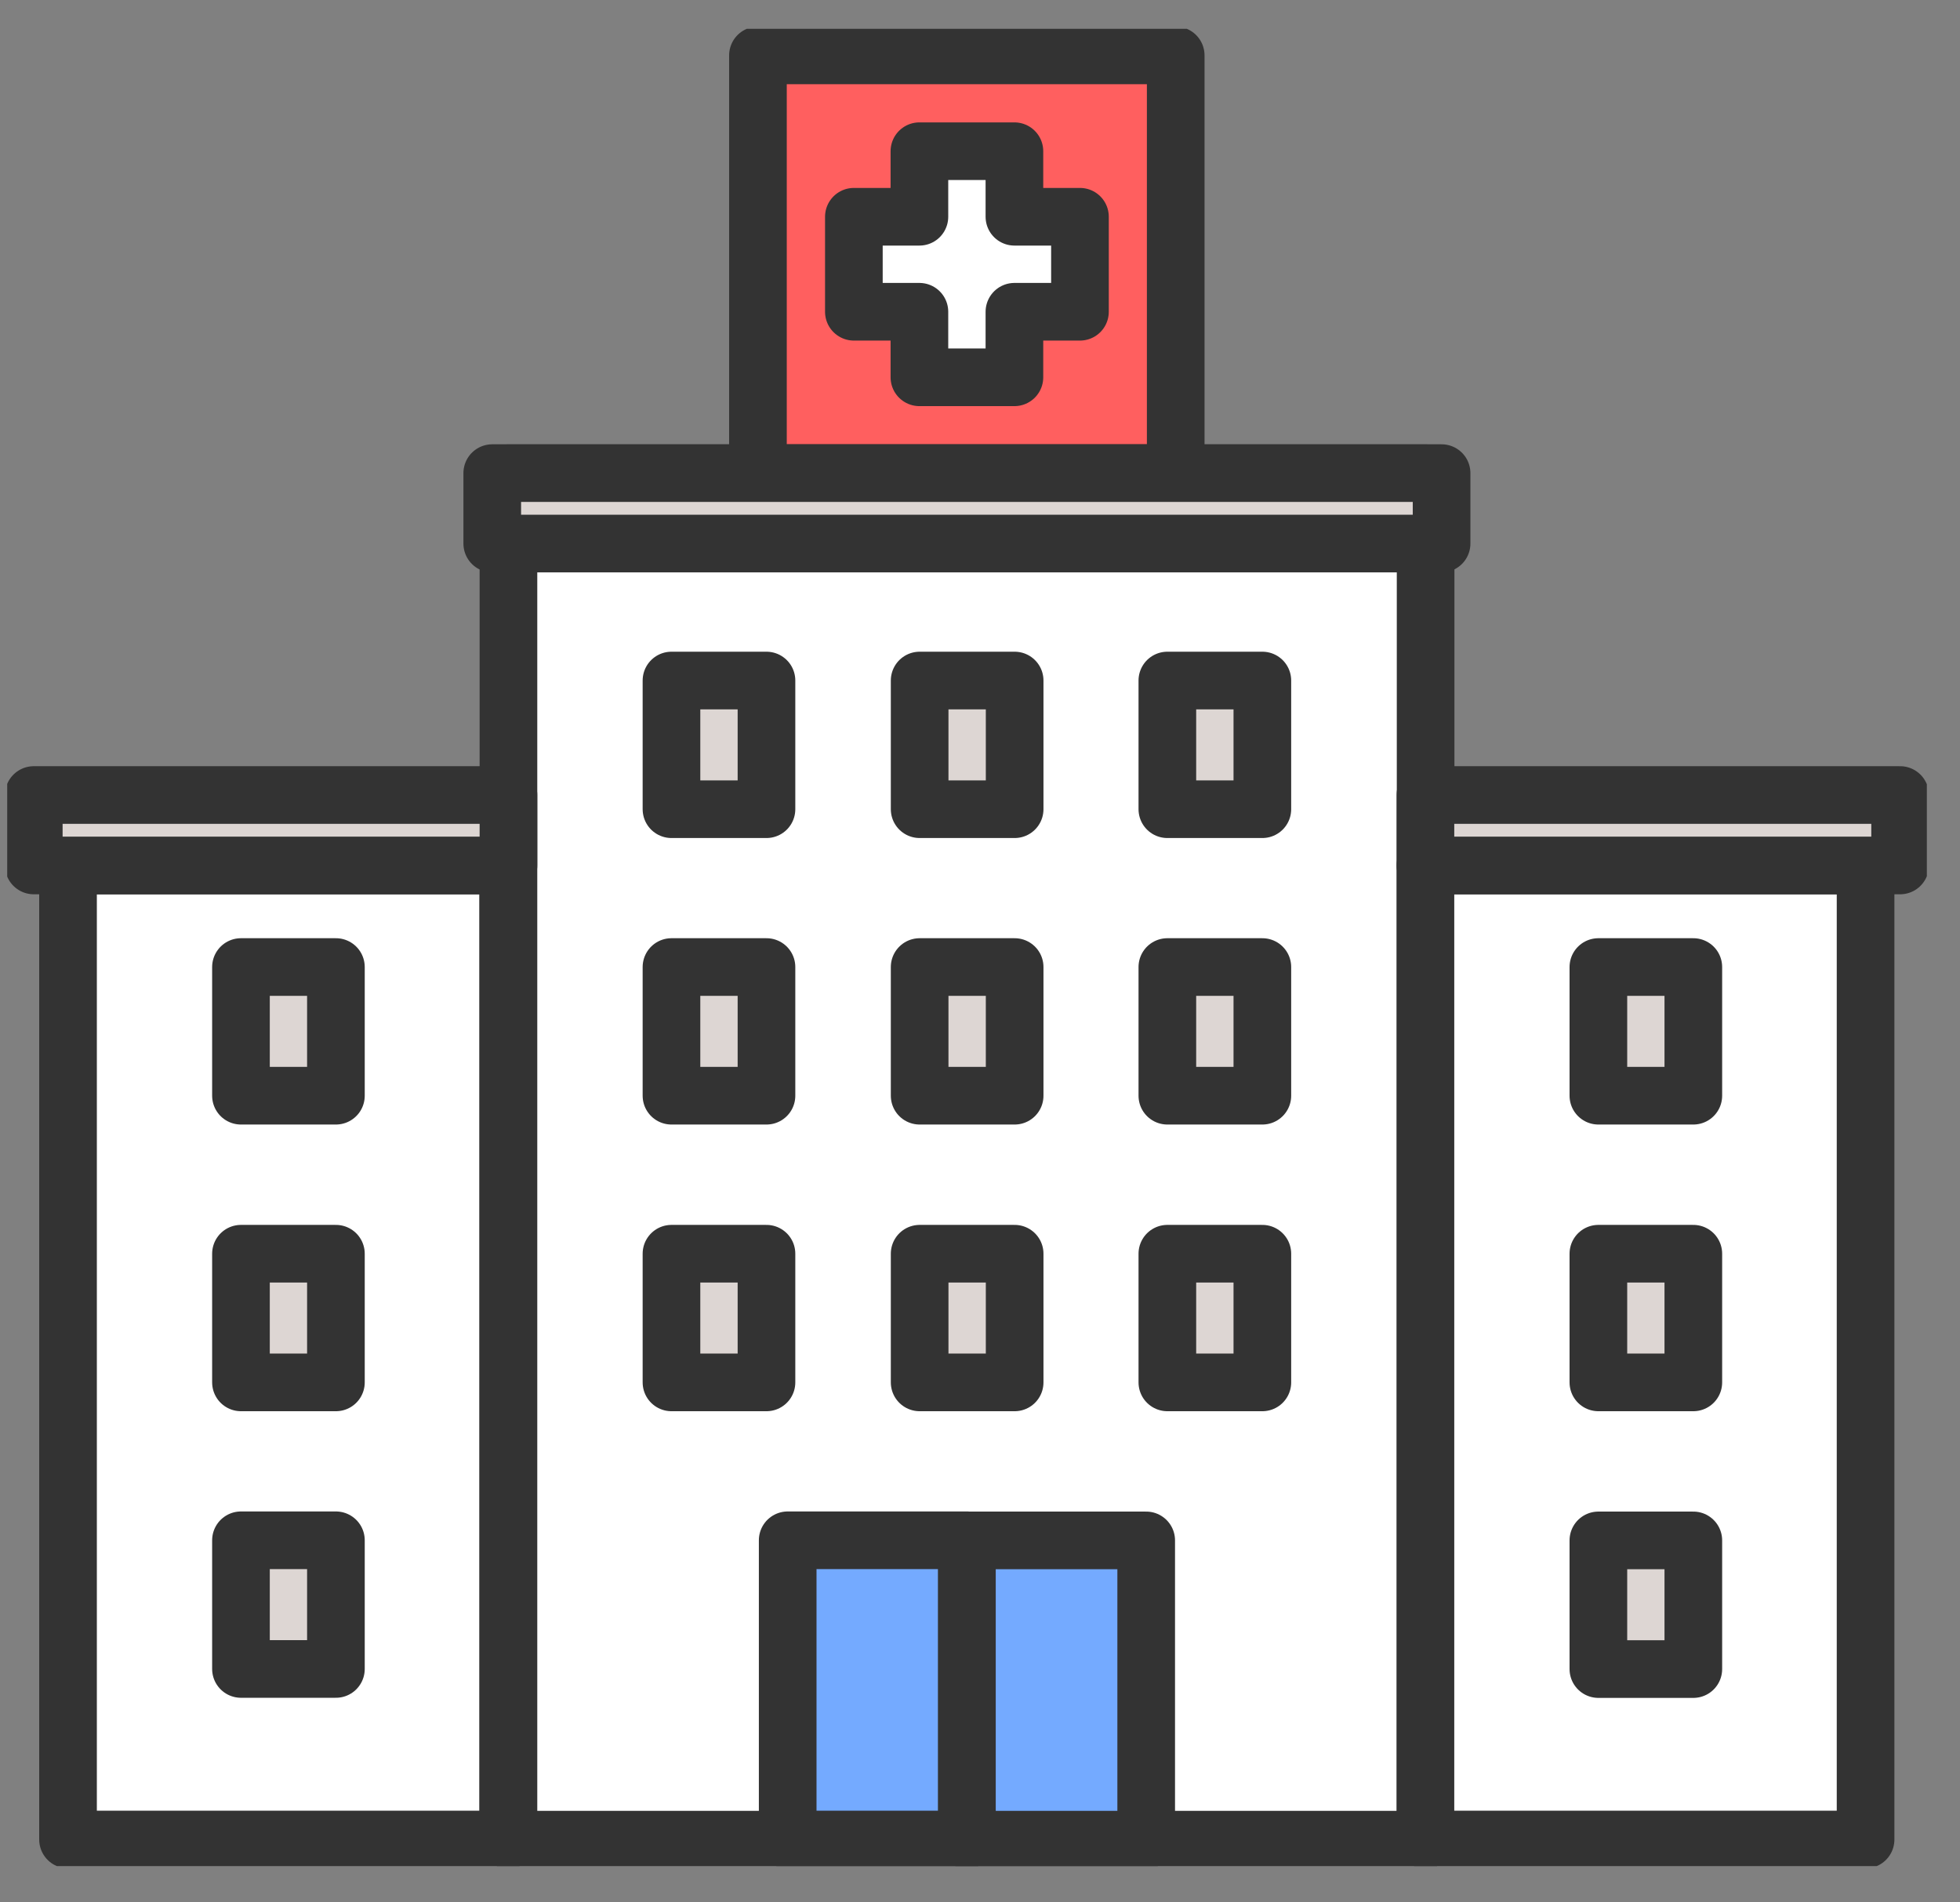 <svg width="34" height="33" viewBox="0 0 34 33" fill="none" xmlns="http://www.w3.org/2000/svg">
<rect x="0" y="0" width="34" height="33" fill="#808080" stroke="none"/>
<g id="Frame" clip-path="url(#clip0_1228_98)">
<path id="Vector" d="M8.815 15.014H1.18V31.91H8.815V15.014Z" fill="white"/>
<path id="Vector_2" d="M8.815 15.014H1.18V31.91H8.815V15.014Z" stroke="#333333" stroke-miterlimit="10" stroke-linecap="round" stroke-linejoin="round"/>
<path id="Vector_3" d="M24.73 8.209H8.82V31.912H24.73V8.209Z" fill="white"/>
<path id="Vector_4" d="M24.73 8.209H8.82V31.912H24.73V8.209Z" stroke="#333333" stroke-miterlimit="10" stroke-linecap="round" stroke-linejoin="round"/>
<path id="Vector_5" d="M21.898 11.805H20.25V14.037H21.898V11.805Z" fill="#DDD6D3"/>
<path id="Vector_6" d="M21.898 11.805H20.25V14.037H21.898V11.805Z" stroke="#333333" stroke-miterlimit="10" stroke-linecap="round" stroke-linejoin="round"/>
<path id="Vector_7" d="M17.601 11.805H15.953V14.037H17.601V11.805Z" fill="#DDD6D3"/>
<path id="Vector_8" d="M17.601 11.805H15.953V14.037H17.601V11.805Z" stroke="#333333" stroke-miterlimit="10" stroke-linecap="round" stroke-linejoin="round"/>
<path id="Vector_9" d="M13.296 11.805H11.648V14.037H13.296V11.805Z" fill="#DDD6D3"/>
<path id="Vector_10" d="M13.296 11.805H11.648V14.037H13.296V11.805Z" stroke="#333333" stroke-miterlimit="10" stroke-linecap="round" stroke-linejoin="round"/>
<path id="Vector_11" d="M21.898 16.775H20.25V19.007H21.898V16.775Z" fill="#DDD6D3"/>
<path id="Vector_12" d="M21.898 16.775H20.25V19.007H21.898V16.775Z" stroke="#333333" stroke-miterlimit="10" stroke-linecap="round" stroke-linejoin="round"/>
<path id="Vector_13" d="M17.601 16.775H15.953V19.007H17.601V16.775Z" fill="#DDD6D3"/>
<path id="Vector_14" d="M17.601 16.775H15.953V19.007H17.601V16.775Z" stroke="#333333" stroke-miterlimit="10" stroke-linecap="round" stroke-linejoin="round"/>
<path id="Vector_15" d="M13.296 16.775H11.648V19.007H13.296V16.775Z" fill="#DDD6D3"/>
<path id="Vector_16" d="M13.296 16.775H11.648V19.007H13.296V16.775Z" stroke="#333333" stroke-miterlimit="10" stroke-linecap="round" stroke-linejoin="round"/>
<path id="Vector_17" d="M21.898 21.748H20.25V23.98H21.898V21.748Z" fill="#DDD6D3"/>
<path id="Vector_18" d="M21.898 21.748H20.25V23.98H21.898V21.748Z" stroke="#333333" stroke-miterlimit="10" stroke-linecap="round" stroke-linejoin="round"/>
<path id="Vector_19" d="M17.601 21.748H15.953V23.98H17.601V21.748Z" fill="#DDD6D3"/>
<path id="Vector_20" d="M17.601 21.748H15.953V23.98H17.601V21.748Z" stroke="#333333" stroke-miterlimit="10" stroke-linecap="round" stroke-linejoin="round"/>
<path id="Vector_21" d="M13.296 21.748H11.648V23.98H13.296V21.748Z" fill="#DDD6D3"/>
<path id="Vector_22" d="M13.296 21.748H11.648V23.98H13.296V21.748Z" stroke="#333333" stroke-miterlimit="10" stroke-linecap="round" stroke-linejoin="round"/>
<path id="Vector_23" d="M20.395 0.961H13.148V8.207H20.395V0.961Z" fill="#FF5F5F"/>
<path id="Vector_24" d="M20.395 0.961H13.148V8.207H20.395V0.961Z" stroke="#333333" stroke-miterlimit="10" stroke-linecap="round" stroke-linejoin="round"/>
<path id="Vector_25" d="M18.734 3.76H17.597V2.623H15.949V3.76H14.812V5.408H15.949V6.545H17.597V5.408H18.734V3.76Z" fill="white"/>
<path id="Vector_26" d="M18.734 3.76H17.597V2.623H15.949V3.76H14.812V5.408H15.949V6.545H17.597V5.408H18.734V3.76Z" stroke="#333333" stroke-miterlimit="10" stroke-linecap="round" stroke-linejoin="round"/>
<path id="Vector_27" d="M25.007 8.207H8.539V9.429H25.007V8.207Z" fill="#DDD6D3"/>
<path id="Vector_28" d="M25.007 8.207H8.539V9.429H25.007V8.207Z" stroke="#333333" stroke-miterlimit="10" stroke-linecap="round" stroke-linejoin="round"/>
<path id="Vector_29" d="M16.774 26.719H13.664V31.91H16.774V26.719Z" fill="#74AAFF"/>
<path id="Vector_30" d="M16.774 26.719H13.664V31.91H16.774V26.719Z" stroke="#333333" stroke-miterlimit="10" stroke-linecap="round" stroke-linejoin="round"/>
<path id="Vector_31" d="M19.883 26.721H16.773V31.912H19.883V26.721Z" fill="#74AAFF"/>
<path id="Vector_32" d="M19.883 26.721H16.773V31.912H19.883V26.721Z" stroke="#333333" stroke-miterlimit="10" stroke-linecap="round" stroke-linejoin="round"/>
<path id="Vector_33" d="M5.827 16.775H4.18V19.007H5.827V16.775Z" fill="#DDD6D3"/>
<path id="Vector_34" d="M5.827 16.775H4.18V19.007H5.827V16.775Z" stroke="#333333" stroke-miterlimit="10" stroke-linecap="round" stroke-linejoin="round"/>
<path id="Vector_35" d="M5.827 21.748H4.18V23.98H5.827V21.748Z" fill="#DDD6D3"/>
<path id="Vector_36" d="M5.827 21.748H4.18V23.98H5.827V21.748Z" stroke="#333333" stroke-miterlimit="10" stroke-linecap="round" stroke-linejoin="round"/>
<path id="Vector_37" d="M5.827 26.719H4.18V28.951H5.827V26.719Z" fill="#DDD6D3"/>
<path id="Vector_38" d="M5.827 26.719H4.18V28.951H5.827V26.719Z" stroke="#333333" stroke-miterlimit="10" stroke-linecap="round" stroke-linejoin="round"/>
<path id="Vector_39" d="M32.362 15.014H24.727V31.91H32.362V15.014Z" fill="white"/>
<path id="Vector_40" d="M32.362 15.014H24.727V31.91H32.362V15.014Z" stroke="#333333" stroke-miterlimit="10" stroke-linecap="round" stroke-linejoin="round"/>
<path id="Vector_41" d="M29.374 16.775H27.727V19.007H29.374V16.775Z" fill="#DDD6D3"/>
<path id="Vector_42" d="M29.374 16.775H27.727V19.007H29.374V16.775Z" stroke="#333333" stroke-miterlimit="10" stroke-linecap="round" stroke-linejoin="round"/>
<path id="Vector_43" d="M29.374 21.748H27.727V23.98H29.374V21.748Z" fill="#DDD6D3"/>
<path id="Vector_44" d="M29.374 21.748H27.727V23.98H29.374V21.748Z" stroke="#333333" stroke-miterlimit="10" stroke-linecap="round" stroke-linejoin="round"/>
<path id="Vector_45" d="M29.374 26.721H27.727V28.953H29.374V26.721Z" fill="#DDD6D3"/>
<path id="Vector_46" d="M29.374 26.721H27.727V28.953H29.374V26.721Z" stroke="#333333" stroke-miterlimit="10" stroke-linecap="round" stroke-linejoin="round"/>
<path id="Vector_47" d="M8.82 13.791H0.586V15.013H8.82V13.791Z" fill="#DDD6D3"/>
<path id="Vector_48" d="M8.82 13.791H0.586V15.013H8.82V13.791Z" stroke="#333333" stroke-miterlimit="10" stroke-linecap="round" stroke-linejoin="round"/>
<path id="Vector_49" d="M32.961 13.791H24.727V15.013H32.961V13.791Z" fill="#DDD6D3"/>
<path id="Vector_50" d="M32.961 13.791H24.727V15.013H32.961V13.791Z" stroke="#333333" stroke-miterlimit="10" stroke-linecap="round" stroke-linejoin="round"/>
</g>
<defs>
<clipPath id="clip0_1228_98">
<rect width="33.3" height="31.871" fill="white" transform="translate(0.125 0.5)"/>
</clipPath>
</defs>
</svg>
